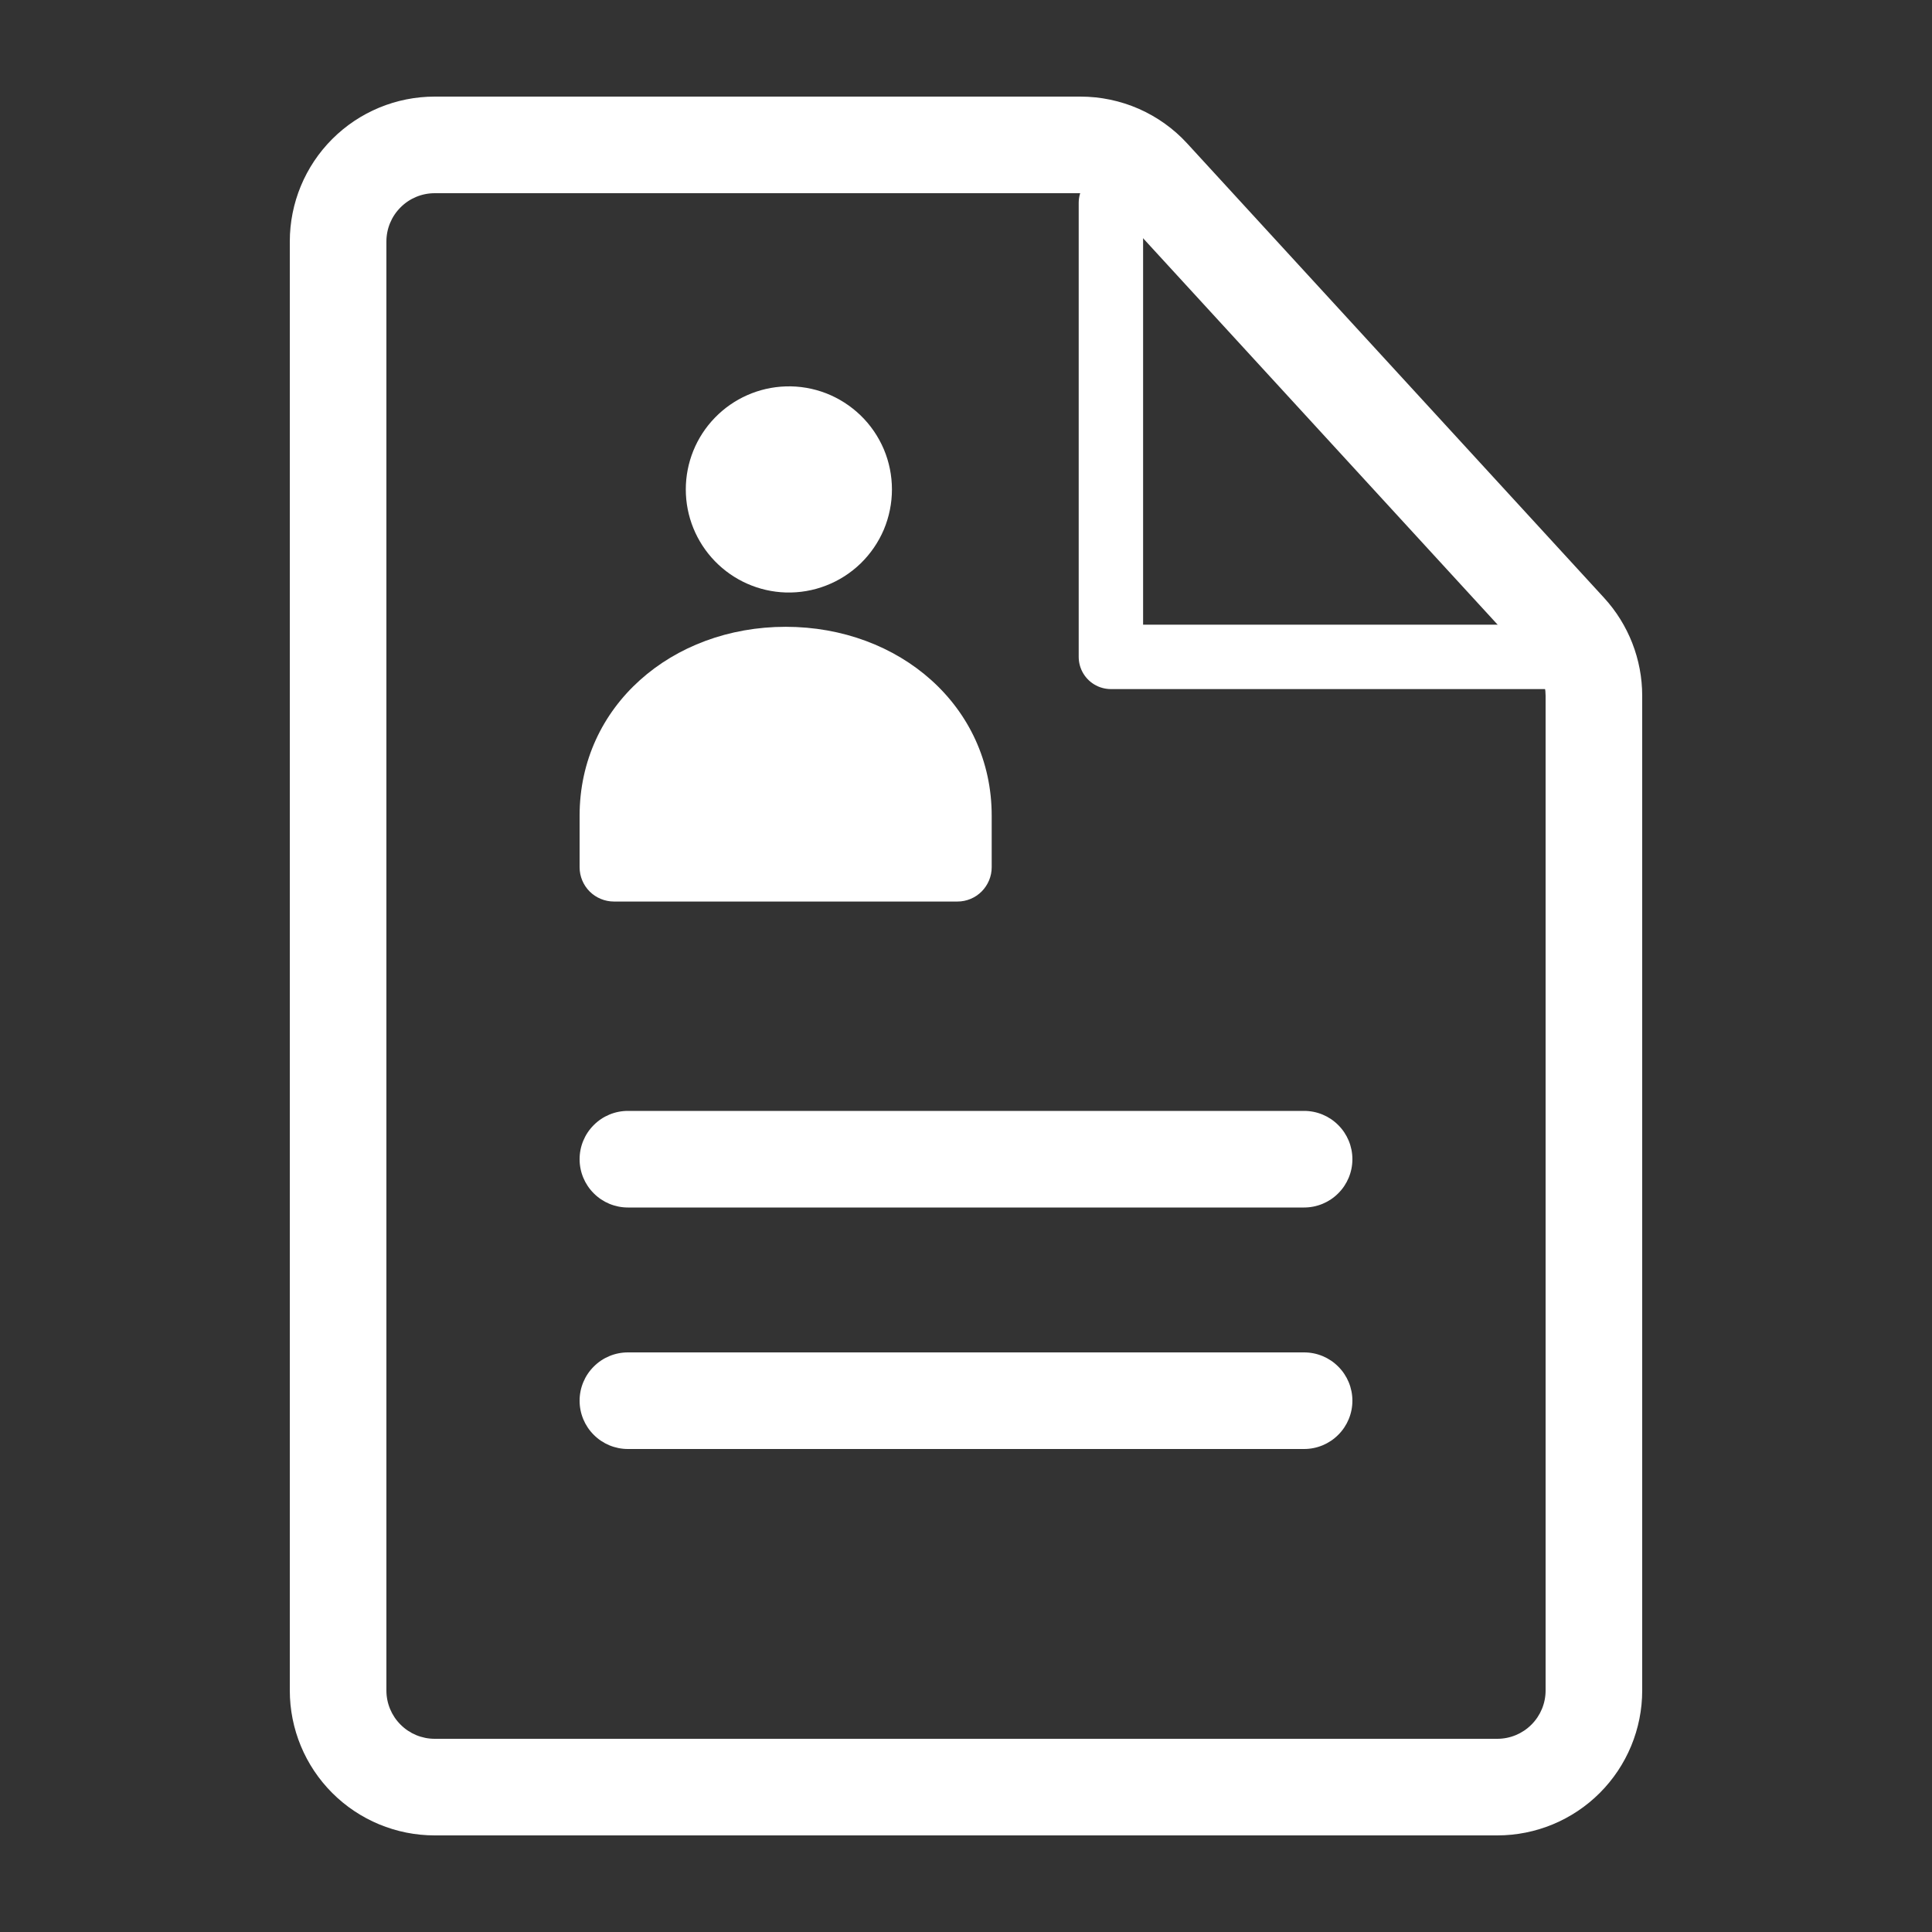 <svg width="30" height="30" viewBox="0 0 30 30" fill="none" xmlns="http://www.w3.org/2000/svg">
<rect x="0" y="0" width="30" height="30" fill="#333333" stroke="none"/>
<path d="M9.75 18.75C9.551 18.75 9.36 18.671 9.22 18.53C9.079 18.39 9 18.199 9 18C9 17.801 9.079 17.61 9.22 17.47C9.36 17.329 9.551 17.25 9.75 17.25H20.25C20.449 17.25 20.64 17.329 20.78 17.47C20.921 17.61 21 17.801 21 18C21 18.199 20.921 18.39 20.78 18.53C20.64 18.671 20.449 18.75 20.25 18.75H9.75ZM9.75 22.5C9.551 22.5 9.36 22.421 9.22 22.28C9.079 22.14 9 21.949 9 21.75C9 21.551 9.079 21.36 9.22 21.22C9.36 21.079 9.551 21 9.75 21H20.25C20.449 21 20.64 21.079 20.78 21.22C20.921 21.36 21 21.551 21 21.75C21 21.949 20.921 22.14 20.78 22.28C20.64 22.421 20.449 22.5 20.25 22.5H9.75Z" fill="white"/>
<path fill-rule="evenodd" clip-rule="evenodd" d="M16.777 1.5H6.75C6.153 1.5 5.581 1.737 5.159 2.159C4.737 2.581 4.5 3.153 4.5 3.75V26.25C4.5 26.847 4.737 27.419 5.159 27.841C5.581 28.263 6.153 28.5 6.75 28.5H23.25C23.847 28.5 24.419 28.263 24.841 27.841C25.263 27.419 25.5 26.847 25.5 26.25V10.803C25.5 10.24 25.288 9.697 24.907 9.282L18.436 2.229C18.226 1.999 17.969 1.816 17.684 1.69C17.398 1.565 17.09 1.5 16.777 1.5ZM6 3.75C6 3.551 6.079 3.36 6.22 3.22C6.36 3.079 6.551 3 6.75 3H16.777C16.882 3 16.985 3.021 17.08 3.063C17.175 3.105 17.261 3.166 17.331 3.243L23.802 10.296C23.929 10.434 24 10.615 24 10.803V26.25C24 26.449 23.921 26.64 23.78 26.78C23.64 26.921 23.449 27 23.25 27H6.75C6.551 27 6.36 26.921 6.22 26.78C6.079 26.64 6 26.449 6 26.25V3.75Z" fill="white"/>
<path d="M17.25 3.15V10.2H24.3" stroke="white" stroke-linecap="round" stroke-linejoin="round"/>
<path d="M12.201 9.2C12.415 9.206 12.629 9.17 12.828 9.092C13.028 9.015 13.21 8.898 13.364 8.749C13.518 8.599 13.64 8.421 13.724 8.224C13.807 8.026 13.85 7.814 13.85 7.6C13.85 7.385 13.807 7.173 13.724 6.976C13.64 6.779 13.518 6.6 13.364 6.451C13.21 6.302 13.028 6.185 12.828 6.107C12.629 6.03 12.415 5.993 12.201 6C11.785 6.013 11.391 6.187 11.101 6.486C10.811 6.784 10.649 7.184 10.649 7.6C10.649 8.016 10.811 8.415 11.101 8.714C11.391 9.013 11.785 9.187 12.201 9.2Z" fill="white"/>
<path fill-rule="evenodd" clip-rule="evenodd" d="M15.399 12.666C15.399 10.965 13.966 9.733 12.2 9.733C10.432 9.733 9 10.963 9 12.666V13.467C9 13.608 9.057 13.744 9.157 13.844C9.257 13.943 9.393 13.999 9.534 13.999H14.867C15.008 13.999 15.143 13.943 15.243 13.843C15.342 13.743 15.399 13.608 15.399 13.467V12.666Z" fill="white"/>
</svg>
